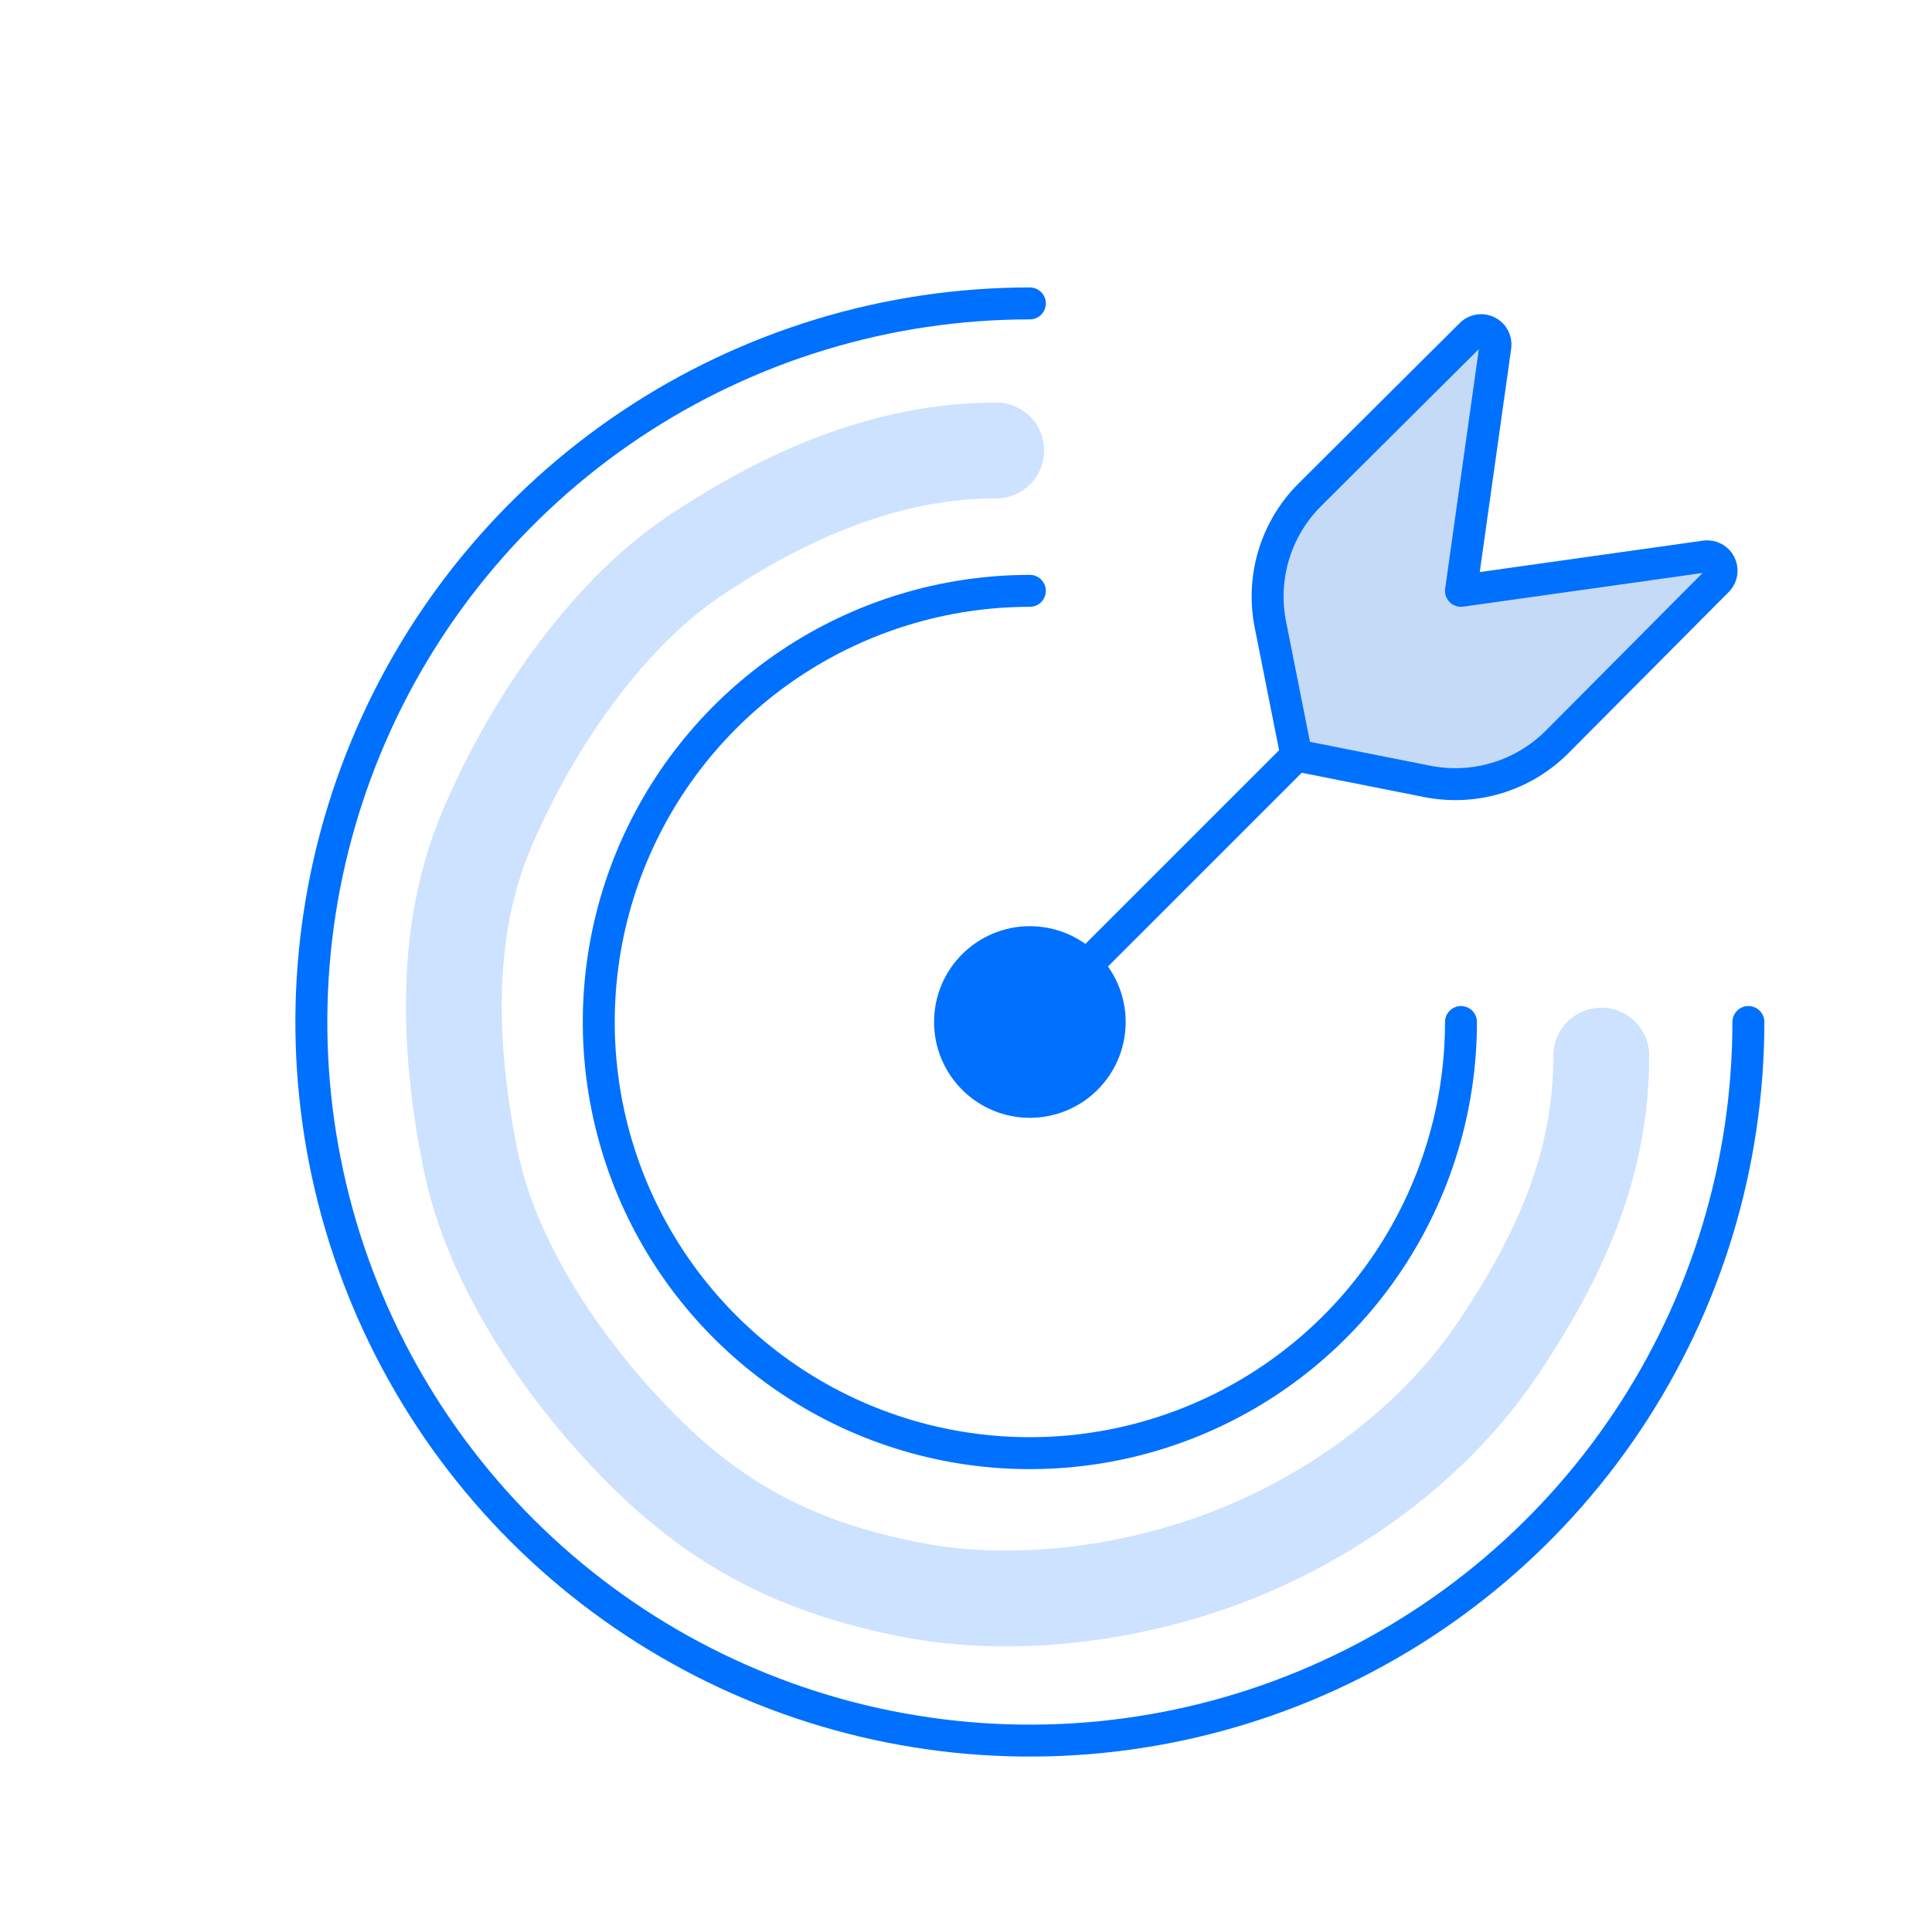 <svg width="121" height="120" viewBox="0 0 121 120" fill="none" xmlns="http://www.w3.org/2000/svg">
<path d="M64.5 37C59.16 37 53.94 38.584 49.5 41.55C45.059 44.517 41.599 48.734 39.555 53.667C37.512 58.601 36.977 64.03 38.019 69.267C39.061 74.505 41.632 79.316 45.408 83.092C49.184 86.868 53.995 89.439 59.233 90.481C64.47 91.523 69.899 90.988 74.832 88.945C79.766 86.901 83.983 83.441 86.95 79C89.916 74.56 91.5 69.34 91.5 64" stroke="#0070FF" stroke-width="2" stroke-linecap="round" stroke-linejoin="round"/>
<path d="M62.395 28.21C55.524 28.21 49.212 31.001 43.5 34.818C37.788 38.635 33.024 45.811 30.395 52.158C27.766 58.505 28.107 65.788 29.447 72.526C30.788 79.265 35.431 85.984 40.289 90.842C45.147 95.7 50.183 98.186 56.921 99.526C63.66 100.867 71.446 99.774 77.793 97.145C84.141 94.516 90.052 90.081 93.868 84.368C97.685 78.656 100.289 72.976 100.289 66.105" stroke="#0070FF" stroke-opacity="0.2" stroke-width="6" stroke-linecap="round" stroke-linejoin="round"/>
<path d="M64.5 19C55.6 19 46.9 21.639 39.499 26.584C32.099 31.529 26.331 38.557 22.925 46.779C19.52 55.002 18.628 64.05 20.365 72.779C22.101 81.508 26.387 89.526 32.68 95.82C38.974 102.113 46.992 106.399 55.721 108.135C64.45 109.872 73.498 108.981 81.721 105.575C89.943 102.169 96.972 96.401 101.916 89.001C106.861 81.6 109.5 72.9 109.5 64M81.197 47.307L67.5 61" stroke="#0070FF" stroke-width="2" stroke-linecap="round" stroke-linejoin="round"/>
<path d="M106.848 34.84L91.5 37L93.66 21.653C93.676 21.474 93.638 21.295 93.552 21.139C93.466 20.982 93.335 20.854 93.175 20.773C93.016 20.691 92.836 20.658 92.659 20.679C92.481 20.7 92.313 20.773 92.177 20.89L82.003 31.013C80.958 32.065 80.189 33.36 79.765 34.781C79.341 36.203 79.275 37.707 79.573 39.16L81.193 47.307L89.34 48.923C90.793 49.22 92.297 49.154 93.719 48.73C95.14 48.306 96.435 47.538 97.487 46.493L107.605 36.323C107.722 36.187 107.796 36.019 107.817 35.84C107.838 35.662 107.805 35.482 107.722 35.322C107.64 35.163 107.511 35.032 107.354 34.946C107.196 34.86 107.017 34.823 106.838 34.84" fill="#C4DAF7"/>
<path d="M106.848 34.84L91.5 37L93.66 21.653C93.676 21.474 93.638 21.295 93.552 21.139C93.466 20.982 93.335 20.854 93.175 20.773C93.016 20.691 92.836 20.658 92.659 20.679C92.481 20.7 92.313 20.773 92.177 20.89L82.003 31.013C80.958 32.065 80.189 33.36 79.765 34.781C79.341 36.203 79.275 37.707 79.573 39.16L81.193 47.307L89.34 48.923C90.793 49.22 92.297 49.154 93.719 48.73C95.14 48.306 96.435 47.538 97.487 46.493L107.605 36.323C107.722 36.187 107.796 36.019 107.817 35.84C107.838 35.662 107.805 35.482 107.722 35.322C107.64 35.163 107.511 35.032 107.354 34.946C107.196 34.86 107.017 34.823 106.838 34.84" stroke="#0070FF" stroke-width="2" stroke-linecap="round" stroke-linejoin="round"/>
<circle cx="64.5" cy="64" r="5" fill="#0070FF" stroke="#0070FF" stroke-width="2"/>
</svg>
